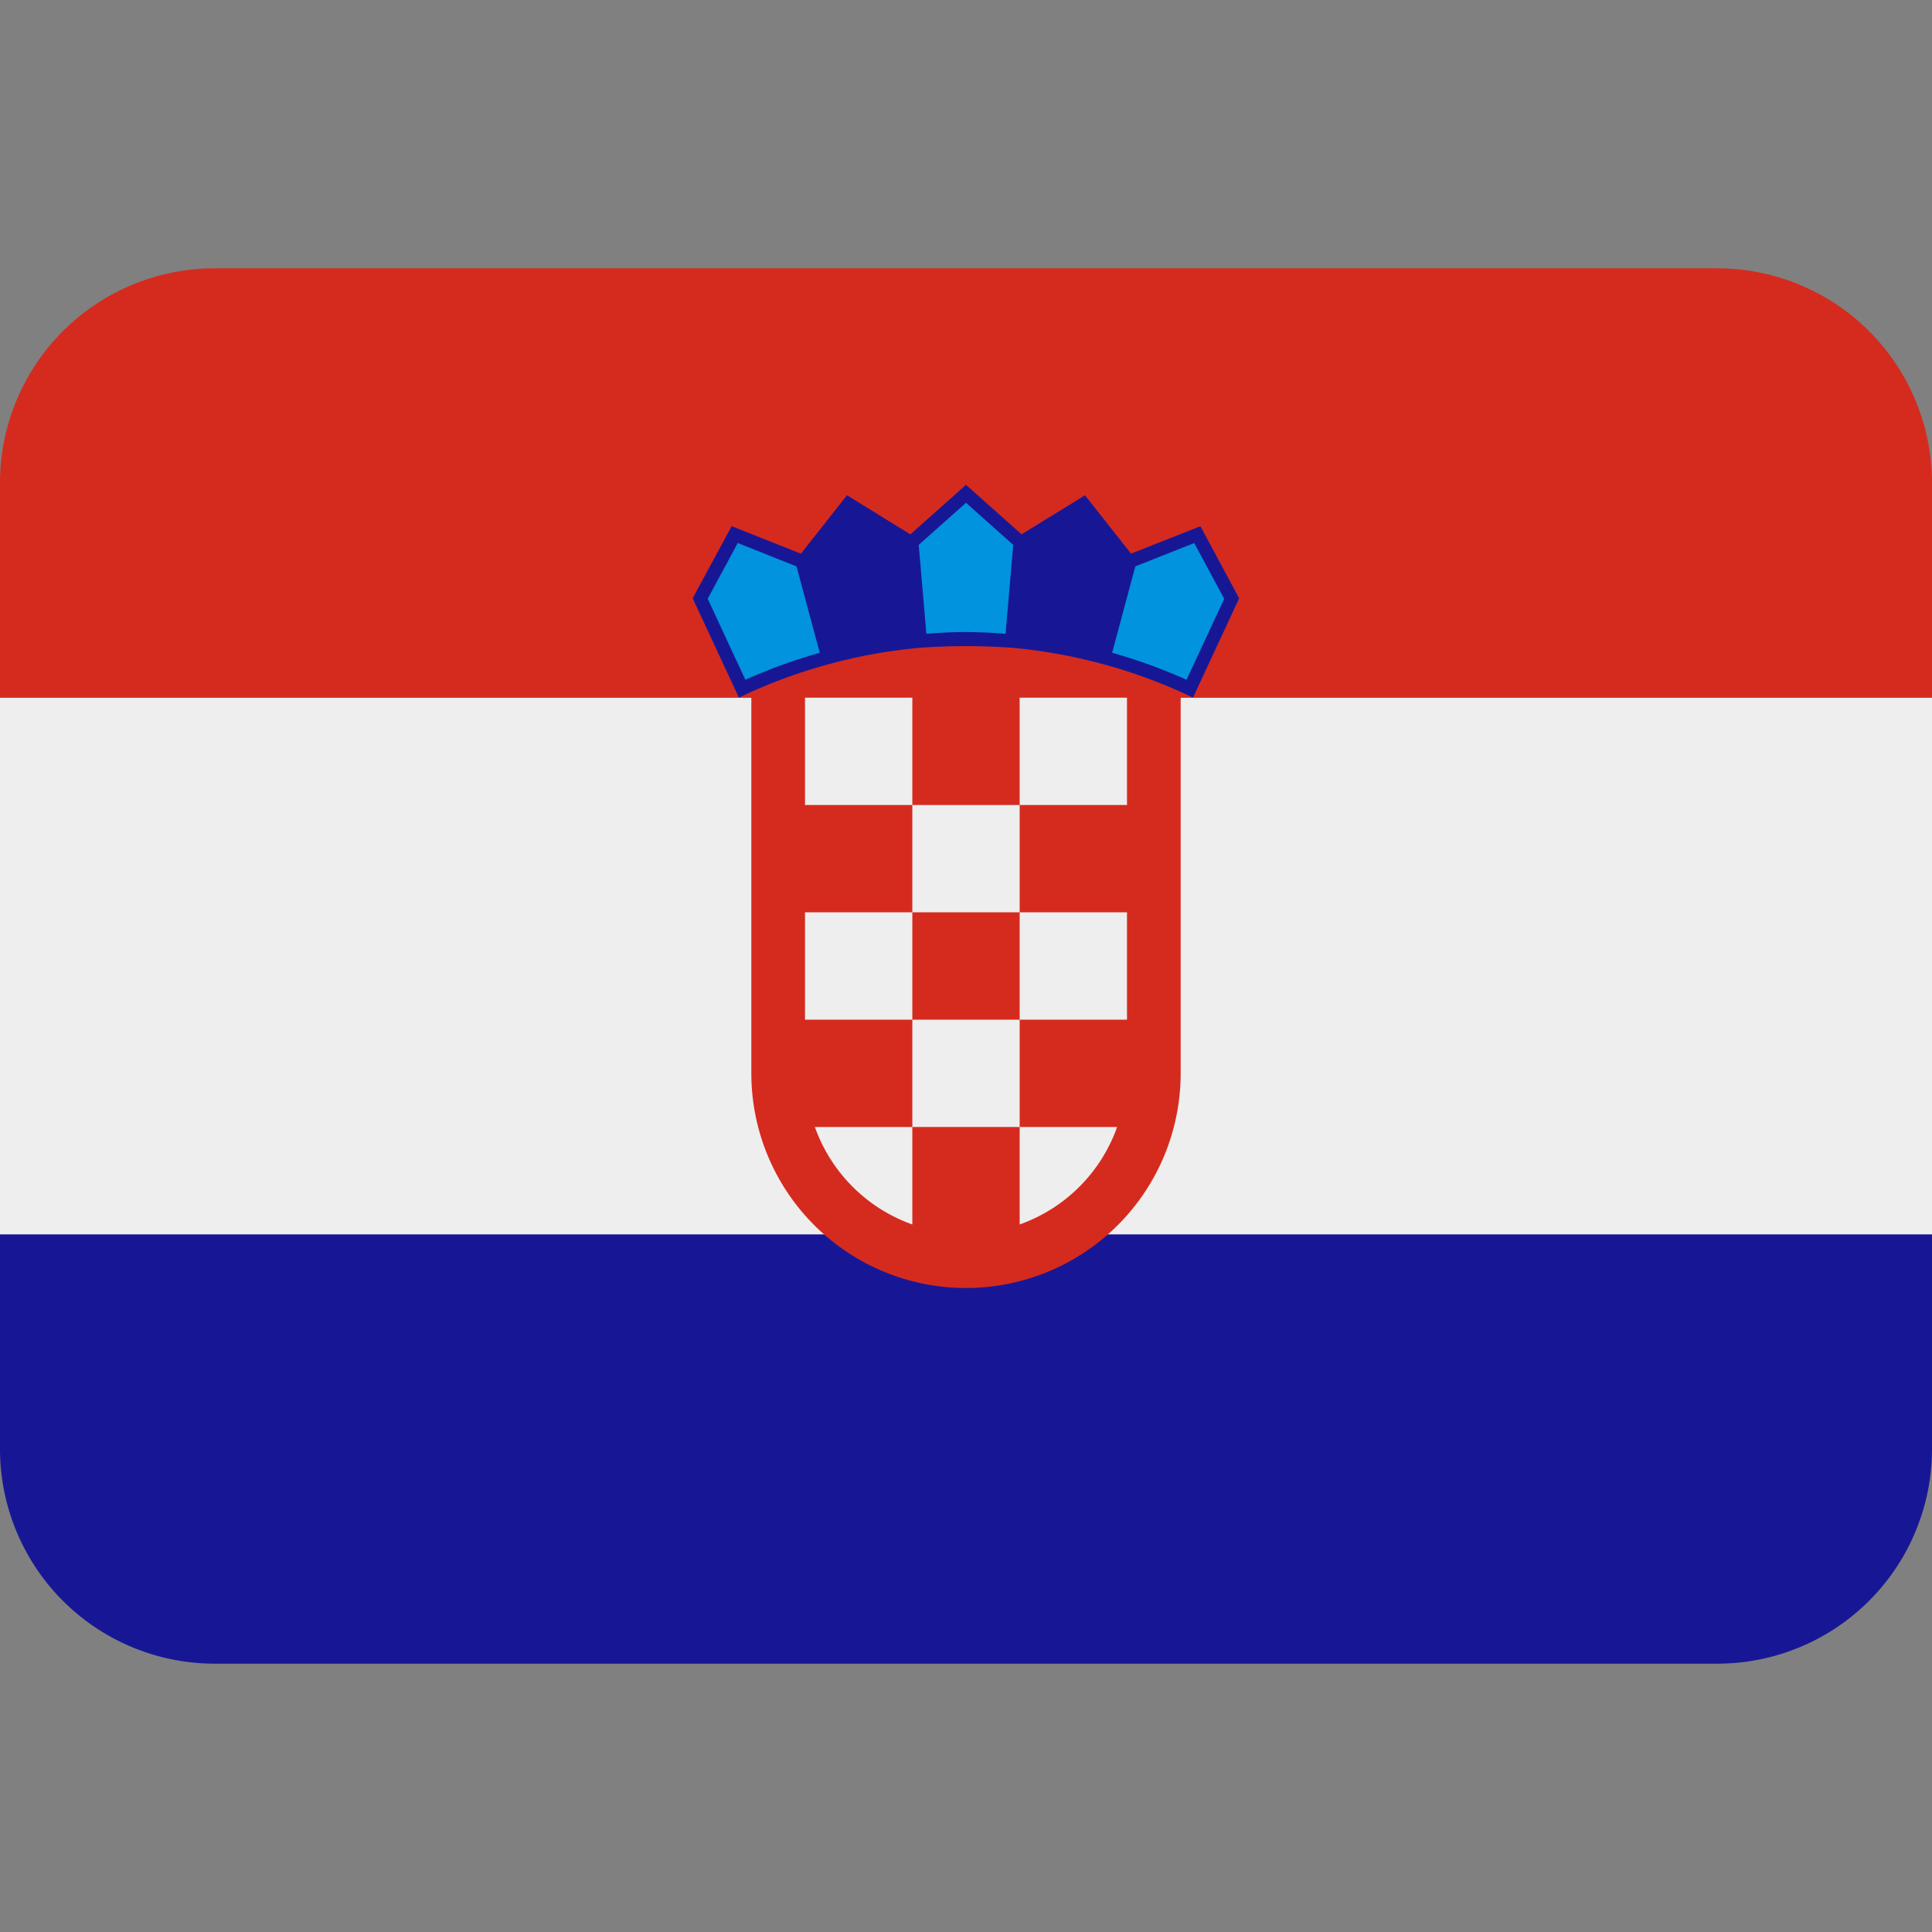 <svg xmlns="http://www.w3.org/2000/svg" viewBox="0 0 45 45"><rect x="0" y="0" width="45" height="45" fill="#808080" stroke="none"/><defs><clipPath id="a"><path d="M0 36h36V0H0v36z"/></clipPath></defs><g clip-path="url(#a)" transform="matrix(1.25 0 0 -1.25 0 45)"><path d="M0 9a4 4 0 0 1 4-4h28a4 4 0 0 1 4 4v4H0V9z" fill="#171796"/><path d="M0 13h36v10H0V13z" fill="#eee"/><path d="M32 31H4a4 4 0 0 1-4-4v-4h14v-7a4 4 0 0 1 8 0v7h14v4a4 4 0 0 1-4 4" fill="#d52b1e"/><path d="M17 21h-2v2h2v-2zm2-2h-2v2h2v-2zm2 2h-2v2h2v-2zm0-4h-2v2h2v-2zm-4 0h-2v2h2v-2zm2-2h-2v2h2v-2zm-2-1.816V15h-1.816A2.99 2.99 0 0 1 17 13.184m2 0A2.987 2.987 0 0 1 20.816 15H19v-1.816z" fill="#eee"/><path d="M18 24.098c.287 0 .57-.018.852-.043l.159 1.843-1.011.9-1.011-.9.159-1.843c.282.025.564.043.852.043m4.17-.93l.78 1.68-.64 1.19-1.26-.499-.48-1.79a9.844 9.844 0 0 0 1.6-.581m-6.742.581l-.48 1.79-1.258.5-.643-1.191.781-1.681a9.785 9.785 0 0 0 1.6.582" fill="#0193dd"/><path d="M22.11 23.333a10.02 10.02 0 0 1-1.387.504l.432 1.609 1.097.435.56-1.038-.703-1.51zm-4.848.857l-.143 1.657.881.784.88-.784-.143-1.657a9.351 9.351 0 0 1-.737.033c-.267 0-.525-.016-.738-.033m-3.373-.857l-.702 1.51.56 1.039 1.095-.436.433-1.61a9.831 9.831 0 0 1-1.386-.503m8.48 2.862l-1.293-.511-.859 1.087-1.182-.727-1.035.922-1.037-.923-1.18.729-.86-1.089-1.29.513-.726-1.344.861-1.851.113.053a9.721 9.721 0 0 0 1.58.574l.025.007a9.686 9.686 0 0 0 1.632.292l.041.004a12.09 12.09 0 0 0 1.681 0l.037-.003a9.802 9.802 0 0 0 1.64-.294l.021-.005a9.803 9.803 0 0 0 1.58-.575l.112-.053.86 1.85-.722 1.344z" fill="#171796"/></g></svg>